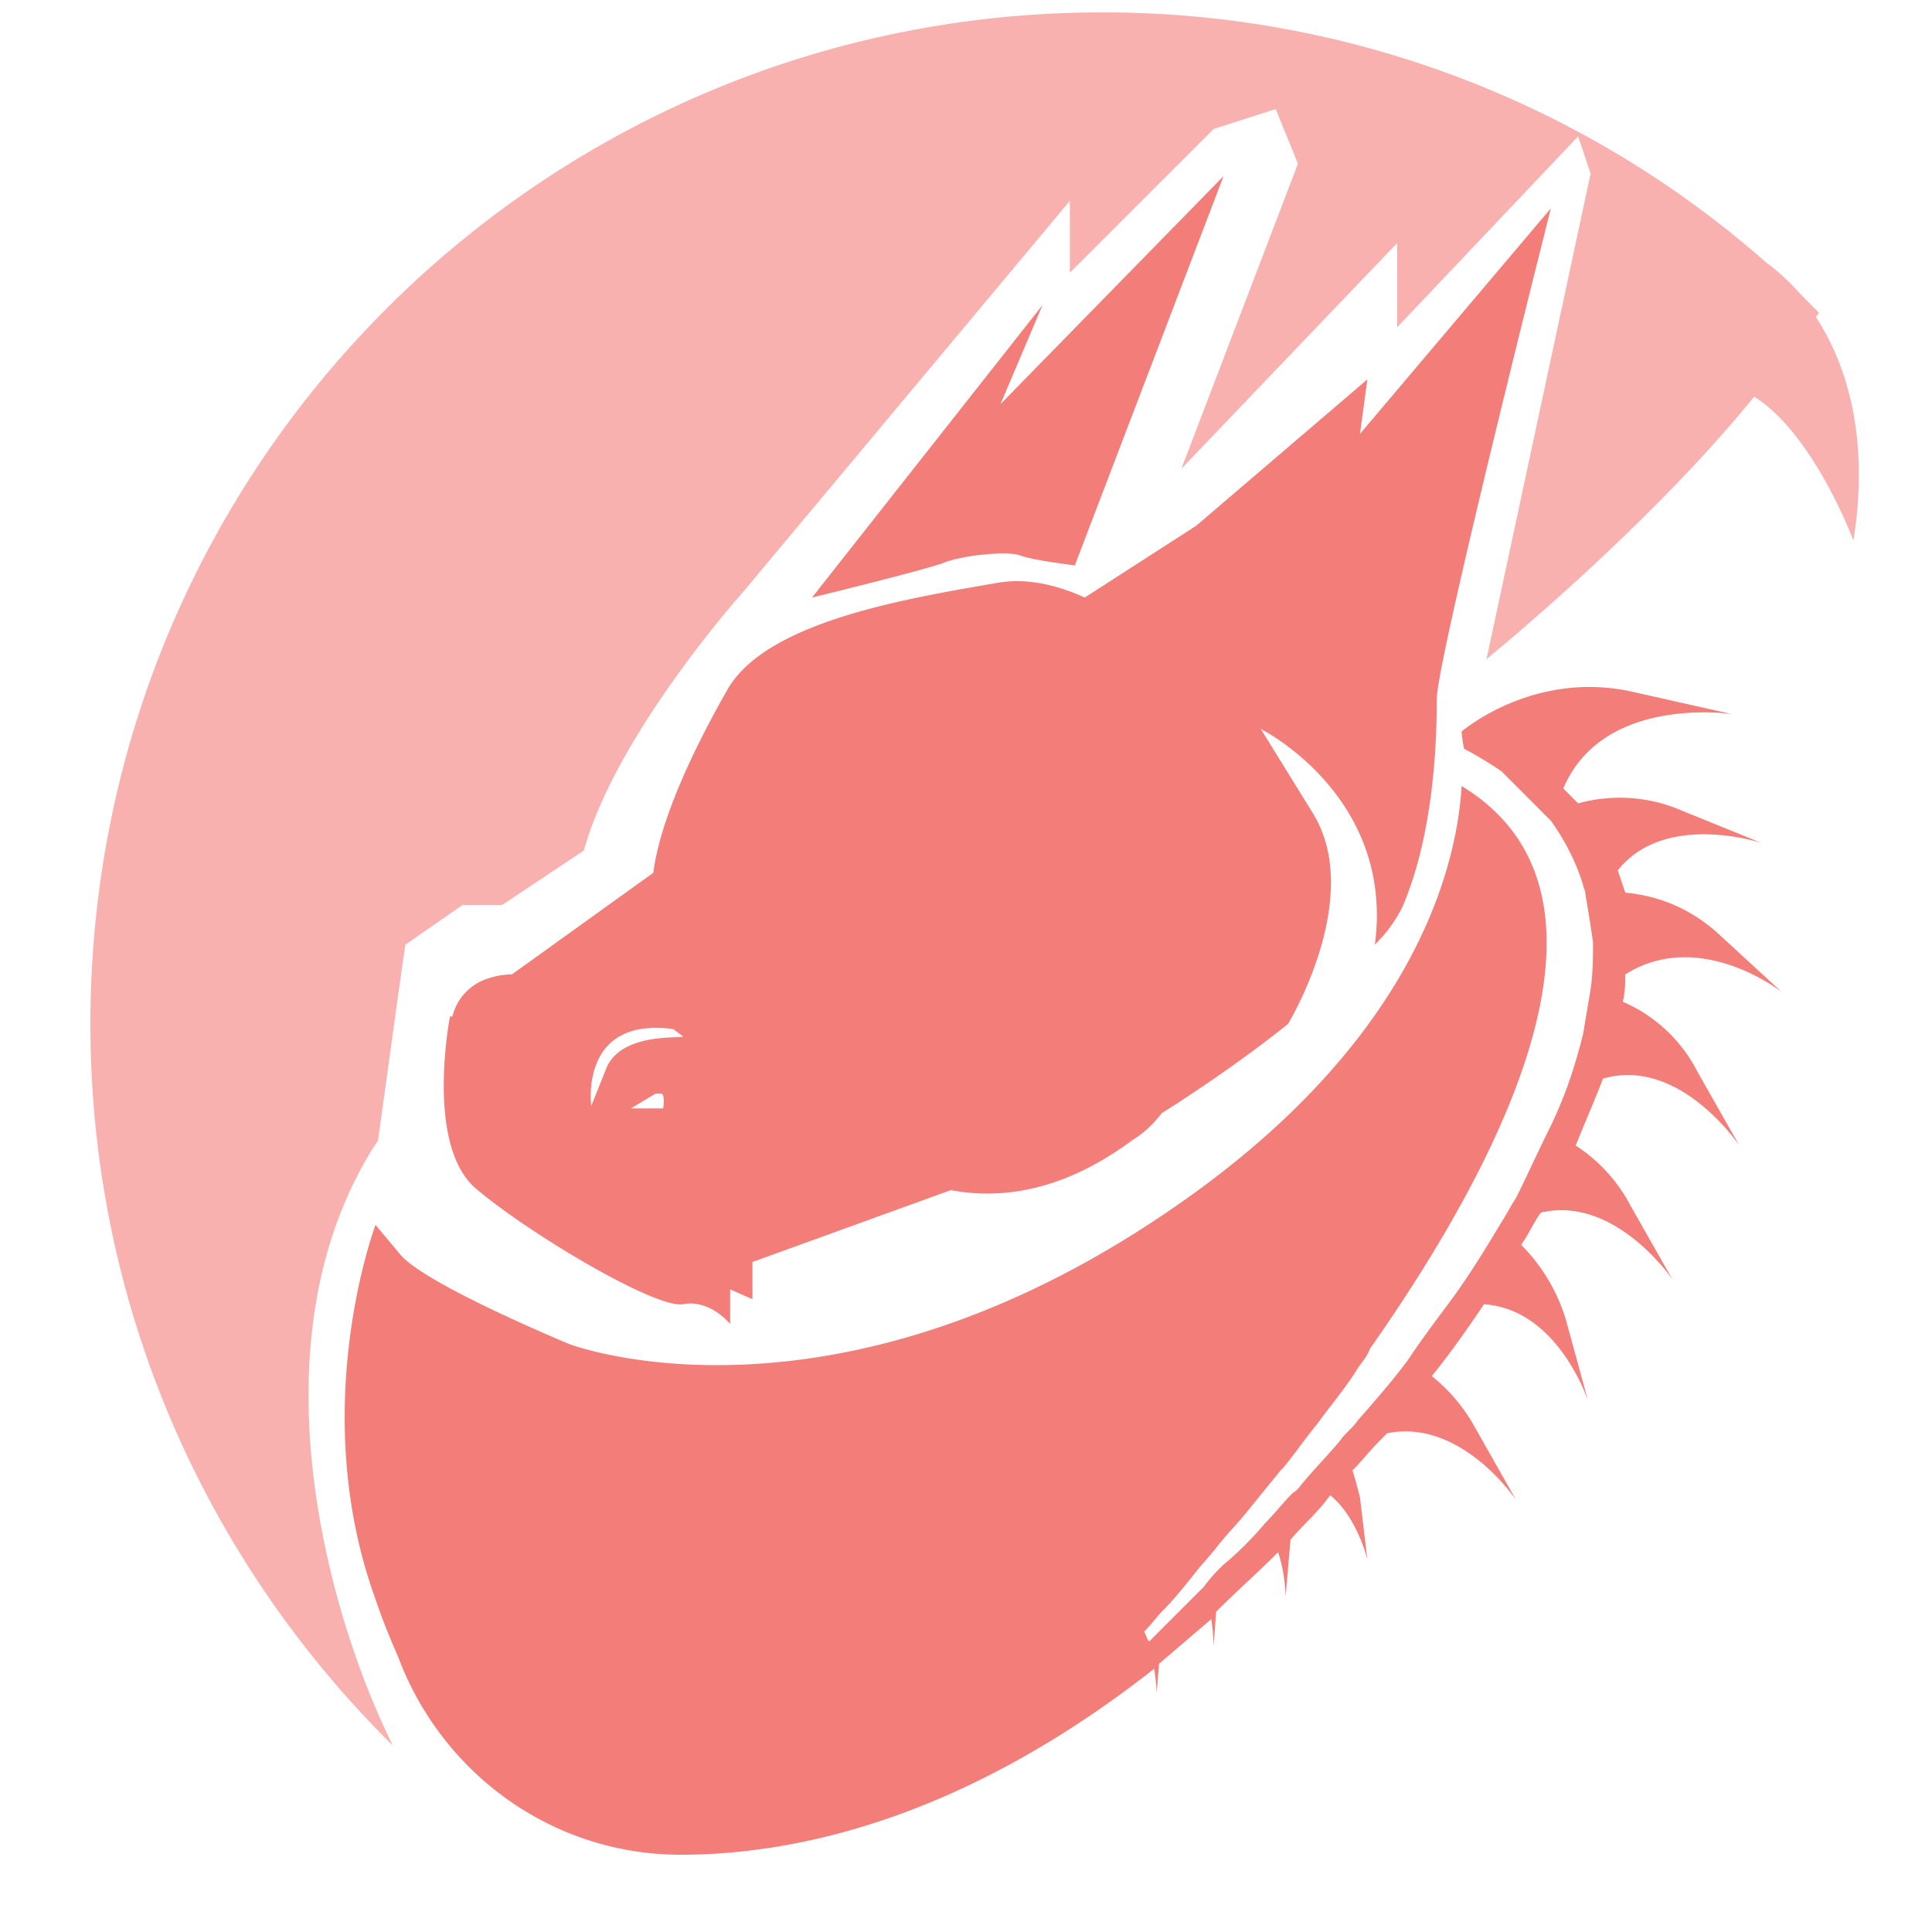 <svg xmlns="http://www.w3.org/2000/svg" width="24" height="24"><g fill="none"><path fill="#F37D79" d="M10.087 7.423s1.386-.339 1.632-.43c.216-.093.801-.155.955-.093.154.061.678.123.678.123L15.2 2.187l-2.772 2.834.523-1.232-2.864 3.634z"/><path fill="#F37D79" d="M17.418 11.274c.4-.924.43-2.095.43-2.588 0-.493 1.418-6.099 1.418-6.099L16.894 5.39l.092-.677-2.125 1.817-1.386.893c-.339-.154-.709-.246-1.078-.184-1.047.184-2.865.462-3.358 1.324-.37.647-.831 1.57-.924 2.28L6.36 12.104a.948.948 0 00-.4.093.657.657 0 00-.34.43h-.03s-.309 1.572.308 2.126c.646.555 2.248 1.51 2.587 1.448.339-.062.585.246.585.246v-.43l.277.122v-.462l2.465-.893c.646.123 1.416 0 2.248-.616a1.32 1.32 0 00.37-.339s.8-.493 1.57-1.109c0 0 .956-1.57.309-2.618l-.647-1.047s1.663.831 1.417 2.68c.185-.185.277-.34.339-.462zm-9.18 2.495h-.4l.308-.185h.062c.061 0 .03.185.03.185zm-.708-.493l-.185.462s-.154-1.11 1.017-.955l.123.092c0 .031-.77-.061-.955.4z"/><path fill="#F37D79" d="M22.13 12.32l-.77-.708c-.4-.37-.831-.492-1.17-.523l-.093-.277c.586-.74 1.787-.34 1.787-.34l-.986-.4a1.936 1.936 0 00-1.294-.092l-.184-.185c.493-1.17 2.094-.924 2.094-.924l-1.232-.277c-1.232-.277-2.125.493-2.125.493s0 .061.03.215c.124.062.278.154.463.277l.554.555.062.062c.154.215.308.492.4.8 0 .031.03.062.03.124.032.184.063.37.093.585 0 .185 0 .37-.03.585l-.093.554c-.092.37-.216.77-.431 1.202-.123.246-.247.523-.4.831-.062.093-.124.216-.185.308-.185.308-.37.616-.616.955-.185.247-.37.493-.555.77-.185.247-.4.493-.616.74-.062.092-.154.154-.216.246-.154.185-.308.339-.462.524-.03.03-.061.092-.123.123-.123.123-.215.246-.339.37-.154.184-.338.37-.523.523a1.993 1.993 0 00-.247.277l-.462.462-.215.216c-.031-.03-.031-.062-.062-.123.093-.093.154-.185.247-.277.123-.124.246-.278.37-.432.092-.123.215-.246.307-.37.123-.153.247-.276.37-.43.123-.155.277-.34.4-.493l.031-.031c.154-.185.277-.37.431-.555.154-.215.34-.43.493-.677.062-.093.123-.154.154-.247 1.817-2.587 3.265-5.698 1.14-6.992-.062 1.048-.616 3.235-3.666 5.298-4.22 2.865-7.423 1.633-7.423 1.633s-1.787-.74-2.095-1.11l-.308-.369s-.862 2.28 0 4.651c.093.278.185.493.278.709.554 1.478 1.94 2.464 3.511 2.464 1.51 0 3.573-.493 5.883-2.31.031.185.031.308.031.308l.03-.37.648-.554c.03.185.03.339.03.339l.031-.432c.247-.246.524-.492.77-.739.093.277.093.555.093.555l.061-.709c.154-.185.34-.339.493-.554.34.277.462.8.462.8l-.092-.77a5.054 5.054 0 00-.093-.338c.124-.124.216-.247.34-.37.03-.03.06-.062.092-.092.924-.185 1.601.831 1.601.831l-.523-.924a2.12 2.12 0 00-.524-.616c.247-.308.462-.616.647-.893.924.062 1.294 1.201 1.294 1.201l-.278-1.016a2.24 2.24 0 00-.554-.924c.092-.124.154-.278.246-.4.925-.216 1.633.83 1.633.83l-.524-.923a1.99 1.99 0 00-.677-.74c.123-.307.246-.585.339-.831.954-.277 1.694.832 1.694.832l-.524-.924a1.871 1.871 0 00-.924-.863c.03-.123.03-.216.03-.339.925-.585 1.941.216 1.941.216zm-7.7 7.363c0 .03 0 .03.03.061-.03-.03-.03-.061-.03-.061zm-.154-.34s0 .032 0 0c0 .032 0 0 0 0zm.061.155c0 .03.031.03.031.061 0-.03 0-.061-.03-.061z"/><path fill="#F8B1AF" d="M22.561 3.943c0-.031.031-.031.031-.062l-.215-.216c-.247-.277-.432-.4-.432-.4A12.451 12.451 0 0013.69.154C6.76.154 1.123 5.76 1.123 12.721c0 3.512 1.448 6.684 3.758 8.964-.77-1.54-1.786-4.96-.246-7.424l.061-.092.247-1.787.092-.646.709-.493h.492l1.017-.678c.4-1.448 1.971-3.203 1.971-3.203l4.066-4.867v.893l1.787-1.786.77-.247.277.678-1.448 3.789 2.68-2.803v1.047l2.248-2.372.155.462-1.294 6.037.03-.03s1.972-1.602 3.296-3.235c.74.462 1.233 1.787 1.233 1.787.215-1.355-.124-2.249-.463-2.772z"/></g></svg>